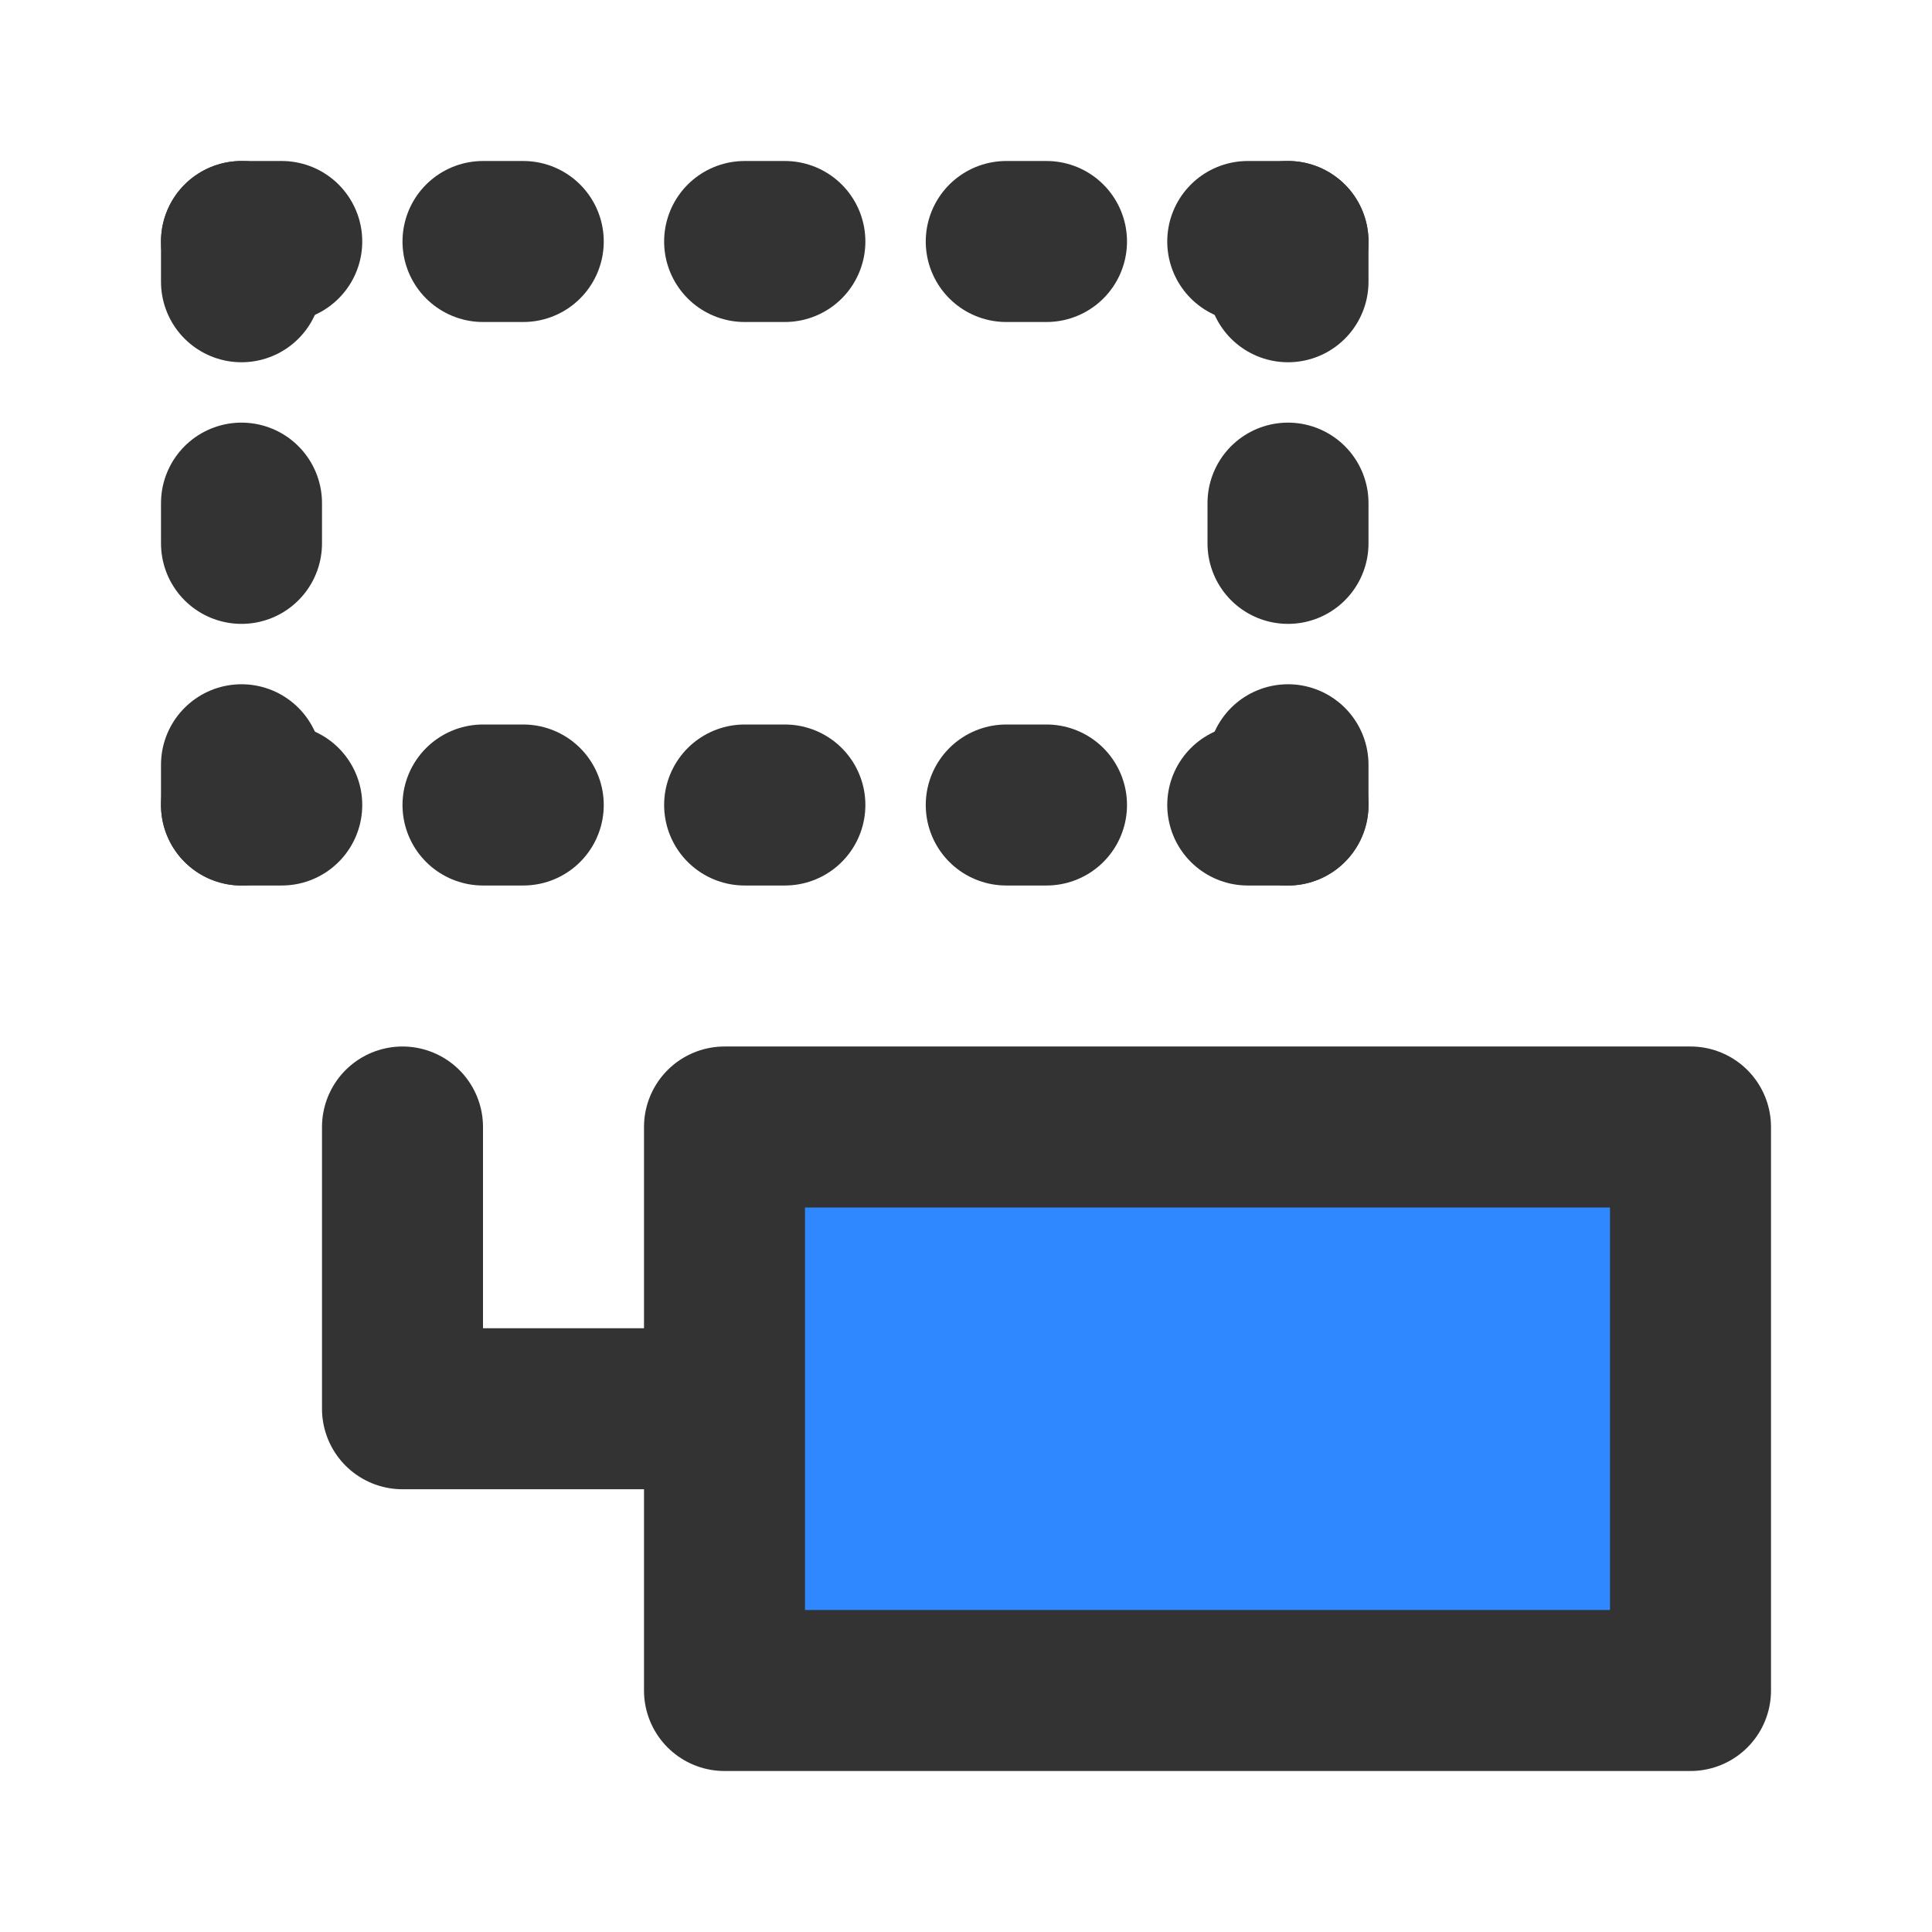 <?xml version="1.0" encoding="UTF-8"?><svg width="24" height="24" viewBox="0 0 48 48" fill="none" xmlns="http://www.w3.org/2000/svg"><path d="M10 28V35H18" stroke="#333" stroke-width="4" stroke-linecap="round" stroke-linejoin="round"/><path d="M18 28H42V42H18V35V28Z" fill="#2F88FF" stroke="#333" stroke-width="4" stroke-linecap="round" stroke-linejoin="round"/><line x1="6" y1="13.5" x2="6" y2="12.5" stroke="#333" stroke-width="4" stroke-linecap="round" stroke-linejoin="round"/><line x1="6" y1="20" x2="6" y2="19" stroke="#333" stroke-width="4" stroke-linecap="round" stroke-linejoin="round"/><line x1="6" y1="7" x2="6" y2="6" stroke="#333" stroke-width="4" stroke-linecap="round" stroke-linejoin="round"/><line x1="32" y1="13.5" x2="32" y2="12.5" stroke="#333" stroke-width="4" stroke-linecap="round" stroke-linejoin="round"/><line x1="32" y1="20" x2="32" y2="19" stroke="#333" stroke-width="4" stroke-linecap="round" stroke-linejoin="round"/><line x1="32" y1="7" x2="32" y2="6" stroke="#333" stroke-width="4" stroke-linecap="round" stroke-linejoin="round"/><line x1="32" y1="20" x2="31" y2="20" stroke="#333" stroke-width="4" stroke-linecap="round" stroke-linejoin="round"/><line x1="7" y1="20" x2="6" y2="20" stroke="#333" stroke-width="4" stroke-linecap="round" stroke-linejoin="round"/><line x1="7" y1="6" x2="6" y2="6" stroke="#333" stroke-width="4" stroke-linecap="round" stroke-linejoin="round"/><line x1="13" y1="6" x2="12" y2="6" stroke="#333" stroke-width="4" stroke-linecap="round" stroke-linejoin="round"/><line x1="19.5" y1="6" x2="18.5" y2="6" stroke="#333" stroke-width="4" stroke-linecap="round" stroke-linejoin="round"/><line x1="19.5" y1="20" x2="18.5" y2="20" stroke="#333" stroke-width="4" stroke-linecap="round" stroke-linejoin="round"/><line x1="26" y1="6" x2="25" y2="6" stroke="#333" stroke-width="4" stroke-linecap="round" stroke-linejoin="round"/><line x1="13" y1="20" x2="12" y2="20" stroke="#333" stroke-width="4" stroke-linecap="round" stroke-linejoin="round"/><line x1="26" y1="20" x2="25" y2="20" stroke="#333" stroke-width="4" stroke-linecap="round" stroke-linejoin="round"/><line x1="32" y1="6" x2="31" y2="6" stroke="#333" stroke-width="4" stroke-linecap="round" stroke-linejoin="round"/></svg>